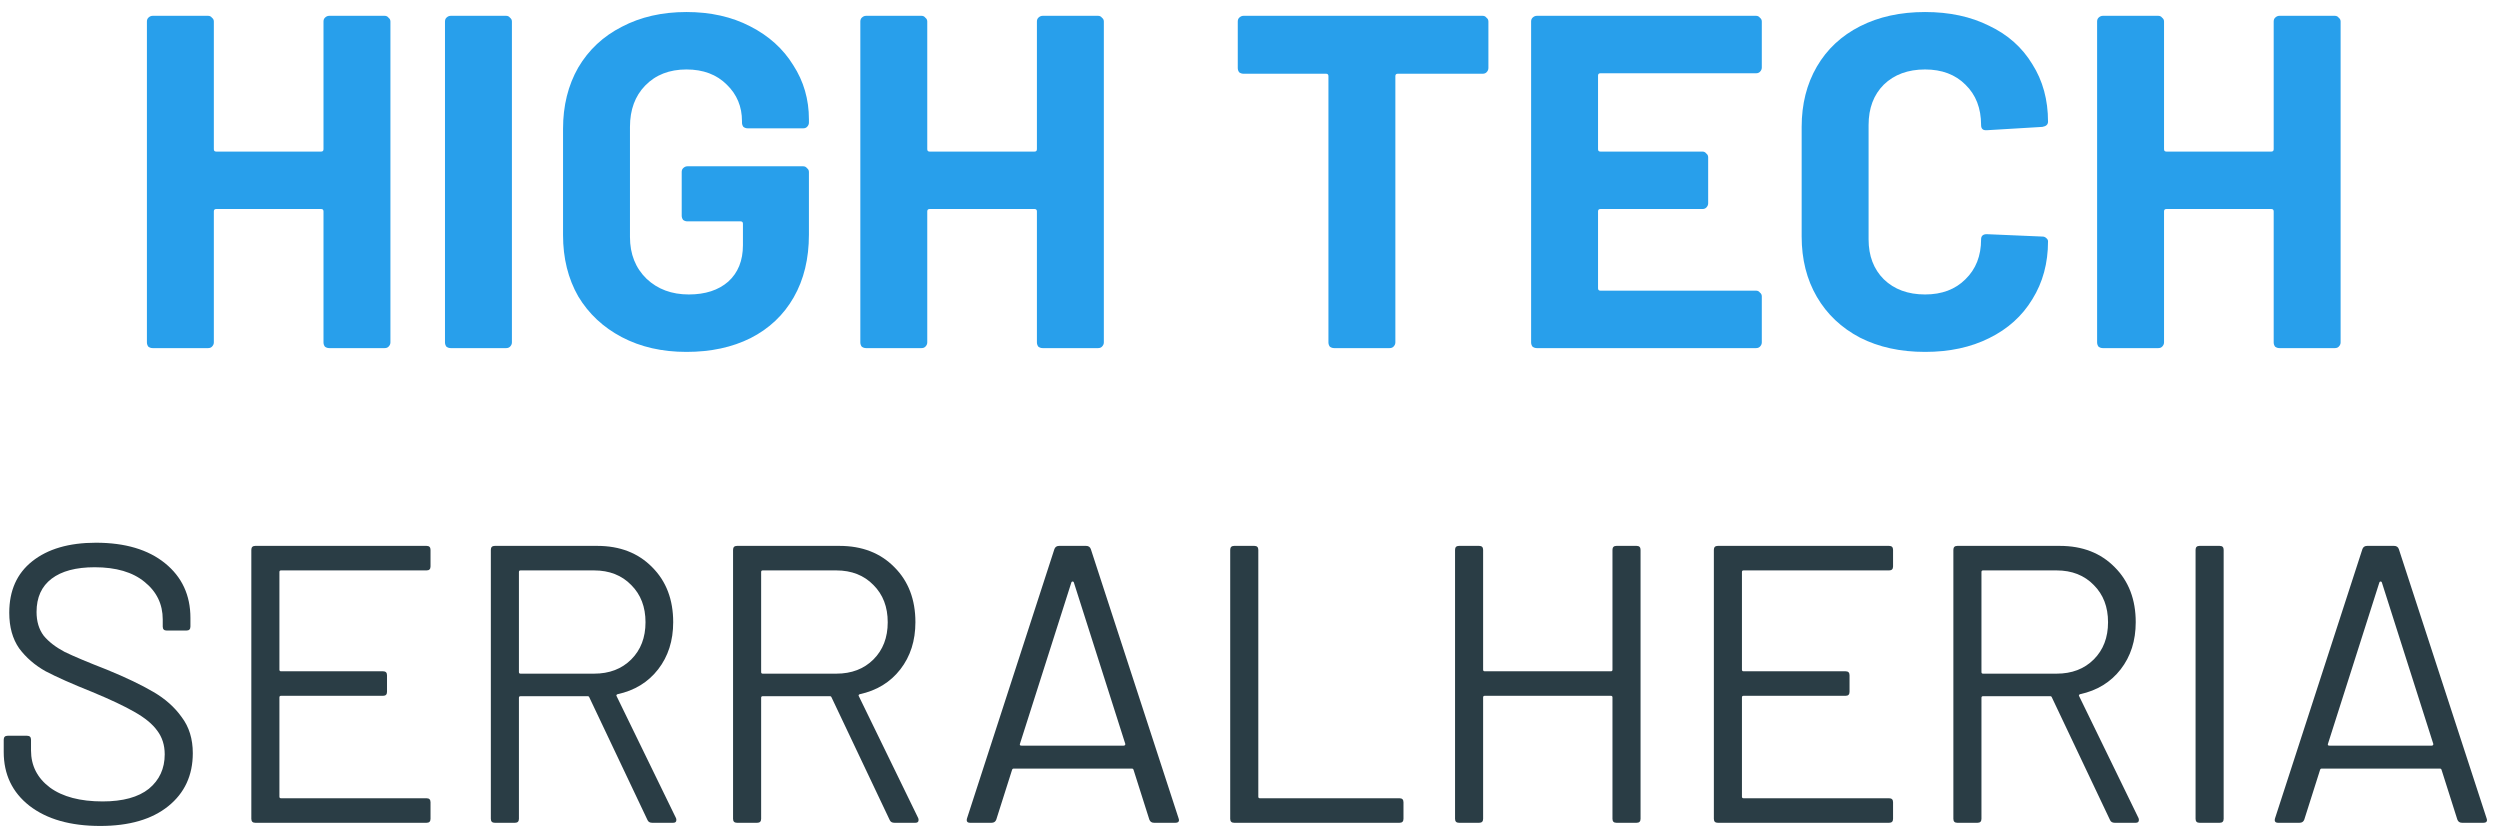 <svg width="158" height="53" viewBox="0 0 158 53" fill="none" xmlns="http://www.w3.org/2000/svg">
<path d="M6.335 52.2C4.451 52.2 2.96 51.775 1.86 50.925C0.776 50.075 0.235 48.942 0.235 47.525V46.75C0.235 46.583 0.318 46.5 0.485 46.5H1.71C1.876 46.5 1.96 46.583 1.96 46.75V47.425C1.96 48.392 2.36 49.175 3.16 49.775C3.96 50.358 5.068 50.65 6.485 50.65C7.768 50.65 8.743 50.383 9.41 49.85C10.076 49.3 10.41 48.575 10.41 47.675C10.41 47.092 10.251 46.592 9.935 46.175C9.635 45.758 9.16 45.367 8.51 45C7.876 44.633 6.976 44.208 5.81 43.725C4.56 43.225 3.585 42.792 2.885 42.425C2.201 42.042 1.643 41.558 1.21 40.975C0.793 40.375 0.585 39.625 0.585 38.725C0.585 37.325 1.068 36.242 2.035 35.475C3.018 34.692 4.36 34.3 6.06 34.3C7.91 34.3 9.368 34.733 10.435 35.6C11.501 36.467 12.035 37.617 12.035 39.05V39.6C12.035 39.767 11.951 39.85 11.785 39.85H10.535C10.368 39.85 10.285 39.767 10.285 39.6V39.15C10.285 38.183 9.901 37.392 9.135 36.775C8.385 36.158 7.335 35.85 5.985 35.85C4.801 35.85 3.893 36.092 3.26 36.575C2.626 37.058 2.31 37.758 2.31 38.675C2.31 39.275 2.46 39.775 2.76 40.175C3.076 40.558 3.518 40.9 4.085 41.2C4.668 41.483 5.56 41.858 6.76 42.325C7.976 42.825 8.951 43.292 9.685 43.725C10.435 44.158 11.035 44.692 11.485 45.325C11.951 45.942 12.185 46.7 12.185 47.6C12.185 49 11.668 50.117 10.635 50.95C9.601 51.783 8.168 52.2 6.335 52.2Z" fill="#2A3D45"/>
<path d="M27.209 35.8C27.209 35.967 27.126 36.05 26.959 36.05H17.759C17.693 36.05 17.659 36.083 17.659 36.15V42.325C17.659 42.392 17.693 42.425 17.759 42.425H24.209C24.376 42.425 24.459 42.508 24.459 42.675V43.725C24.459 43.892 24.376 43.975 24.209 43.975H17.759C17.693 43.975 17.659 44.008 17.659 44.075V50.35C17.659 50.417 17.693 50.45 17.759 50.45H26.959C27.126 50.45 27.209 50.533 27.209 50.7V51.75C27.209 51.917 27.126 52 26.959 52H16.134C15.968 52 15.884 51.917 15.884 51.75V34.75C15.884 34.583 15.968 34.5 16.134 34.5H26.959C27.126 34.5 27.209 34.583 27.209 34.75V35.8Z" fill="#2A3D45"/>
<path d="M41.221 52C41.071 52 40.971 51.942 40.921 51.825L37.246 44.075C37.229 44.025 37.196 44 37.146 44H32.896C32.829 44 32.796 44.033 32.796 44.1V51.75C32.796 51.917 32.713 52 32.546 52H31.271C31.104 52 31.021 51.917 31.021 51.75V34.75C31.021 34.583 31.104 34.5 31.271 34.5H37.746C39.179 34.5 40.338 34.95 41.221 35.85C42.104 36.733 42.546 37.892 42.546 39.325C42.546 40.492 42.229 41.483 41.596 42.3C40.963 43.117 40.104 43.642 39.021 43.875C38.954 43.908 38.938 43.95 38.971 44L42.721 51.7C42.738 51.733 42.746 51.775 42.746 51.825C42.746 51.942 42.679 52 42.546 52H41.221ZM32.896 36.05C32.829 36.05 32.796 36.083 32.796 36.15V42.475C32.796 42.542 32.829 42.575 32.896 42.575H37.546C38.513 42.575 39.296 42.275 39.896 41.675C40.496 41.075 40.796 40.292 40.796 39.325C40.796 38.358 40.496 37.575 39.896 36.975C39.296 36.358 38.513 36.05 37.546 36.05H32.896Z" fill="#2A3D45"/>
<path d="M56.529 52C56.379 52 56.279 51.942 56.229 51.825L52.554 44.075C52.537 44.025 52.504 44 52.454 44H48.204C48.137 44 48.104 44.033 48.104 44.1V51.75C48.104 51.917 48.02 52 47.854 52H46.579C46.412 52 46.329 51.917 46.329 51.75V34.75C46.329 34.583 46.412 34.5 46.579 34.5H53.054C54.487 34.5 55.645 34.95 56.529 35.85C57.412 36.733 57.854 37.892 57.854 39.325C57.854 40.492 57.537 41.483 56.904 42.3C56.27 43.117 55.412 43.642 54.329 43.875C54.262 43.908 54.245 43.95 54.279 44L58.029 51.7C58.045 51.733 58.054 51.775 58.054 51.825C58.054 51.942 57.987 52 57.854 52H56.529ZM48.204 36.05C48.137 36.05 48.104 36.083 48.104 36.15V42.475C48.104 42.542 48.137 42.575 48.204 42.575H52.854C53.82 42.575 54.604 42.275 55.204 41.675C55.804 41.075 56.104 40.292 56.104 39.325C56.104 38.358 55.804 37.575 55.204 36.975C54.604 36.358 53.82 36.05 52.854 36.05H48.204Z" fill="#2A3D45"/>
<path d="M72.939 52C72.789 52 72.689 51.933 72.639 51.8L71.639 48.65C71.622 48.6 71.589 48.575 71.539 48.575H64.064C64.014 48.575 63.981 48.6 63.964 48.65L62.964 51.8C62.914 51.933 62.814 52 62.664 52H61.314C61.131 52 61.064 51.908 61.114 51.725L66.639 34.7C66.689 34.567 66.789 34.5 66.939 34.5H68.639C68.789 34.5 68.889 34.567 68.939 34.7L74.489 51.725L74.514 51.825C74.514 51.942 74.439 52 74.289 52H72.939ZM64.464 47C64.447 47.033 64.447 47.067 64.464 47.1C64.497 47.117 64.531 47.125 64.564 47.125H71.014C71.047 47.125 71.072 47.117 71.089 47.1C71.122 47.067 71.131 47.033 71.114 47L67.864 36.8C67.847 36.767 67.822 36.75 67.789 36.75C67.756 36.75 67.731 36.767 67.714 36.8L64.464 47Z" fill="#2A3D45"/>
<path d="M77.999 52C77.833 52 77.749 51.917 77.749 51.75V34.75C77.749 34.583 77.833 34.5 77.999 34.5H79.275C79.441 34.5 79.525 34.583 79.525 34.75V50.35C79.525 50.417 79.558 50.45 79.624 50.45H88.45C88.616 50.45 88.7 50.533 88.7 50.7V51.75C88.7 51.917 88.616 52 88.45 52H77.999Z" fill="#2A3D45"/>
<path d="M101.908 34.75C101.908 34.583 101.992 34.5 102.158 34.5H103.433C103.6 34.5 103.683 34.583 103.683 34.75V51.75C103.683 51.917 103.6 52 103.433 52H102.158C101.992 52 101.908 51.917 101.908 51.75V44.075C101.908 44.008 101.875 43.975 101.808 43.975H93.834C93.767 43.975 93.733 44.008 93.733 44.075V51.75C93.733 51.917 93.65 52 93.483 52H92.209C92.042 52 91.959 51.917 91.959 51.75V34.75C91.959 34.583 92.042 34.5 92.209 34.5H93.483C93.65 34.5 93.733 34.583 93.733 34.75V42.325C93.733 42.392 93.767 42.425 93.834 42.425H101.808C101.875 42.425 101.908 42.392 101.908 42.325V34.75Z" fill="#2A3D45"/>
<path d="M119.641 35.8C119.641 35.967 119.558 36.05 119.391 36.05H110.191C110.124 36.05 110.091 36.083 110.091 36.15V42.325C110.091 42.392 110.124 42.425 110.191 42.425H116.641C116.808 42.425 116.891 42.508 116.891 42.675V43.725C116.891 43.892 116.808 43.975 116.641 43.975H110.191C110.124 43.975 110.091 44.008 110.091 44.075V50.35C110.091 50.417 110.124 50.45 110.191 50.45H119.391C119.558 50.45 119.641 50.533 119.641 50.7V51.75C119.641 51.917 119.558 52 119.391 52H108.566C108.399 52 108.316 51.917 108.316 51.75V34.75C108.316 34.583 108.399 34.5 108.566 34.5H119.391C119.558 34.5 119.641 34.583 119.641 34.75V35.8Z" fill="#2A3D45"/>
<path d="M133.653 52C133.503 52 133.403 51.942 133.353 51.825L129.678 44.075C129.661 44.025 129.628 44 129.578 44H125.328C125.261 44 125.228 44.033 125.228 44.1V51.75C125.228 51.917 125.144 52 124.978 52H123.703C123.536 52 123.453 51.917 123.453 51.75V34.75C123.453 34.583 123.536 34.5 123.703 34.5H130.178C131.611 34.5 132.769 34.95 133.653 35.85C134.536 36.733 134.978 37.892 134.978 39.325C134.978 40.492 134.661 41.483 134.028 42.3C133.394 43.117 132.536 43.642 131.453 43.875C131.386 43.908 131.369 43.95 131.403 44L135.153 51.7C135.169 51.733 135.178 51.775 135.178 51.825C135.178 51.942 135.111 52 134.978 52H133.653ZM125.328 36.05C125.261 36.05 125.228 36.083 125.228 36.15V42.475C125.228 42.542 125.261 42.575 125.328 42.575H129.978C130.944 42.575 131.728 42.275 132.328 41.675C132.928 41.075 133.228 40.292 133.228 39.325C133.228 38.358 132.928 37.575 132.328 36.975C131.728 36.358 130.944 36.05 129.978 36.05H125.328Z" fill="#2A3D45"/>
<path d="M139.01 52C138.844 52 138.76 51.917 138.76 51.75V34.75C138.76 34.583 138.844 34.5 139.01 34.5H140.285C140.452 34.5 140.535 34.583 140.535 34.75V51.75C140.535 51.917 140.452 52 140.285 52H139.01Z" fill="#2A3D45"/>
<path d="M155.605 52C155.455 52 155.355 51.933 155.305 51.8L154.305 48.65C154.288 48.6 154.255 48.575 154.205 48.575H146.73C146.68 48.575 146.647 48.6 146.63 48.65L145.63 51.8C145.58 51.933 145.48 52 145.33 52H143.98C143.797 52 143.73 51.908 143.78 51.725L149.305 34.7C149.355 34.567 149.455 34.5 149.605 34.5H151.305C151.455 34.5 151.555 34.567 151.605 34.7L157.155 51.725L157.18 51.825C157.18 51.942 157.105 52 156.955 52H155.605ZM147.13 47C147.113 47.033 147.113 47.067 147.13 47.1C147.163 47.117 147.197 47.125 147.23 47.125H153.68C153.713 47.125 153.738 47.117 153.755 47.1C153.788 47.067 153.797 47.033 153.78 47L150.53 36.8C150.513 36.767 150.488 36.75 150.455 36.75C150.422 36.75 150.397 36.767 150.38 36.8L147.13 47Z" fill="#2A3D45"/>
<path d="M20.445 1.36C20.445 1.26 20.475 1.18 20.535 1.12C20.615 1.04 20.705 1 20.805 1H24.315C24.415 1 24.495 1.04 24.555 1.12C24.635 1.18 24.675 1.26 24.675 1.36V21.64C24.675 21.74 24.635 21.83 24.555 21.91C24.495 21.97 24.415 22 24.315 22H20.805C20.705 22 20.615 21.97 20.535 21.91C20.475 21.83 20.445 21.74 20.445 21.64V13.36C20.445 13.26 20.395 13.21 20.295 13.21H13.665C13.565 13.21 13.515 13.26 13.515 13.36V21.64C13.515 21.74 13.475 21.83 13.395 21.91C13.335 21.97 13.255 22 13.155 22H9.645C9.545 22 9.455 21.97 9.375 21.91C9.315 21.83 9.285 21.74 9.285 21.64V1.36C9.285 1.26 9.315 1.18 9.375 1.12C9.455 1.04 9.545 1 9.645 1H13.155C13.255 1 13.335 1.04 13.395 1.12C13.475 1.18 13.515 1.26 13.515 1.36V9.43C13.515 9.53 13.565 9.58 13.665 9.58H20.295C20.395 9.58 20.445 9.53 20.445 9.43V1.36Z" fill="#289FEB"/>
<path d="M28.483 22C28.383 22 28.293 21.97 28.213 21.91C28.153 21.83 28.123 21.74 28.123 21.64V1.36C28.123 1.26 28.153 1.18 28.213 1.12C28.293 1.04 28.383 1 28.483 1H31.993C32.093 1 32.173 1.04 32.233 1.12C32.313 1.18 32.353 1.26 32.353 1.36V21.64C32.353 21.74 32.313 21.83 32.233 21.91C32.173 21.97 32.093 22 31.993 22H28.483Z" fill="#289FEB"/>
<path d="M43.384 22.24C41.844 22.24 40.484 21.93 39.304 21.31C38.124 20.69 37.204 19.83 36.544 18.73C35.904 17.61 35.584 16.32 35.584 14.86V8.14C35.584 6.68 35.904 5.39 36.544 4.27C37.204 3.15 38.124 2.29 39.304 1.69C40.484 1.07 41.844 0.76 43.384 0.76C44.904 0.76 46.244 1.06 47.404 1.66C48.584 2.26 49.494 3.08 50.134 4.12C50.794 5.14 51.124 6.28 51.124 7.54V7.75C51.124 7.85 51.084 7.94 51.004 8.02C50.944 8.08 50.864 8.11 50.764 8.11H47.254C47.154 8.11 47.064 8.08 46.984 8.02C46.924 7.94 46.894 7.85 46.894 7.75V7.66C46.894 6.74 46.574 5.97 45.934 5.35C45.294 4.71 44.444 4.39 43.384 4.39C42.304 4.39 41.434 4.73 40.774 5.41C40.134 6.07 39.814 6.94 39.814 8.02V14.98C39.814 16.06 40.164 16.94 40.864 17.62C41.564 18.28 42.454 18.61 43.534 18.61C44.574 18.61 45.404 18.34 46.024 17.8C46.644 17.24 46.954 16.47 46.954 15.49V14.14C46.954 14.04 46.904 13.99 46.804 13.99H43.444C43.344 13.99 43.254 13.96 43.174 13.9C43.114 13.82 43.084 13.73 43.084 13.63V10.87C43.084 10.77 43.114 10.69 43.174 10.63C43.254 10.55 43.344 10.51 43.444 10.51H50.764C50.864 10.51 50.944 10.55 51.004 10.63C51.084 10.69 51.124 10.77 51.124 10.87V14.83C51.124 16.35 50.804 17.67 50.164 18.79C49.524 19.91 48.614 20.77 47.434 21.37C46.274 21.95 44.924 22.24 43.384 22.24Z" fill="#289FEB"/>
<path d="M65.533 1.36C65.533 1.26 65.563 1.18 65.623 1.12C65.703 1.04 65.793 1 65.893 1H69.403C69.503 1 69.583 1.04 69.643 1.12C69.723 1.18 69.763 1.26 69.763 1.36V21.64C69.763 21.74 69.723 21.83 69.643 21.91C69.583 21.97 69.503 22 69.403 22H65.893C65.793 22 65.703 21.97 65.623 21.91C65.563 21.83 65.533 21.74 65.533 21.64V13.36C65.533 13.26 65.483 13.21 65.383 13.21H58.753C58.653 13.21 58.603 13.26 58.603 13.36V21.64C58.603 21.74 58.563 21.83 58.483 21.91C58.423 21.97 58.343 22 58.243 22H54.733C54.633 22 54.543 21.97 54.463 21.91C54.403 21.83 54.373 21.74 54.373 21.64V1.36C54.373 1.26 54.403 1.18 54.463 1.12C54.543 1.04 54.633 1 54.733 1H58.243C58.343 1 58.423 1.04 58.483 1.12C58.563 1.18 58.603 1.26 58.603 1.36V9.43C58.603 9.53 58.653 9.58 58.753 9.58H65.383C65.483 9.58 65.533 9.53 65.533 9.43V1.36Z" fill="#289FEB"/>
<path d="M93.707 1C93.807 1 93.887 1.04 93.947 1.12C94.027 1.18 94.067 1.26 94.067 1.36V4.3C94.067 4.4 94.027 4.49 93.947 4.57C93.887 4.63 93.807 4.66 93.707 4.66H88.337C88.237 4.66 88.187 4.71 88.187 4.81V21.64C88.187 21.74 88.147 21.83 88.067 21.91C88.007 21.97 87.927 22 87.827 22H84.317C84.217 22 84.127 21.97 84.047 21.91C83.987 21.83 83.957 21.74 83.957 21.64V4.81C83.957 4.71 83.907 4.66 83.807 4.66H78.587C78.487 4.66 78.397 4.63 78.317 4.57C78.257 4.49 78.227 4.4 78.227 4.3V1.36C78.227 1.26 78.257 1.18 78.317 1.12C78.397 1.04 78.487 1 78.587 1H93.707Z" fill="#289FEB"/>
<path d="M111.346 4.27C111.346 4.37 111.306 4.46 111.226 4.54C111.166 4.6 111.086 4.63 110.986 4.63H101.146C101.046 4.63 100.996 4.68 100.996 4.78V9.43C100.996 9.53 101.046 9.58 101.146 9.58H107.596C107.696 9.58 107.776 9.62 107.836 9.7C107.916 9.76 107.956 9.84 107.956 9.94V12.85C107.956 12.95 107.916 13.04 107.836 13.12C107.776 13.18 107.696 13.21 107.596 13.21H101.146C101.046 13.21 100.996 13.26 100.996 13.36V18.22C100.996 18.32 101.046 18.37 101.146 18.37H110.986C111.086 18.37 111.166 18.41 111.226 18.49C111.306 18.55 111.346 18.63 111.346 18.73V21.64C111.346 21.74 111.306 21.83 111.226 21.91C111.166 21.97 111.086 22 110.986 22H97.126C97.026 22 96.936 21.97 96.856 21.91C96.796 21.83 96.766 21.74 96.766 21.64V1.36C96.766 1.26 96.796 1.18 96.856 1.12C96.936 1.04 97.026 1 97.126 1H110.986C111.086 1 111.166 1.04 111.226 1.12C111.306 1.18 111.346 1.26 111.346 1.36V4.27Z" fill="#289FEB"/>
<path d="M121.665 22.24C120.105 22.24 118.735 21.94 117.555 21.34C116.375 20.72 115.465 19.86 114.825 18.76C114.185 17.66 113.865 16.39 113.865 14.95V8.02C113.865 6.58 114.185 5.31 114.825 4.21C115.465 3.11 116.375 2.26 117.555 1.66C118.735 1.06 120.105 0.76 121.665 0.76C123.205 0.76 124.555 1.05 125.715 1.63C126.895 2.19 127.805 3 128.445 4.06C129.105 5.1 129.435 6.31 129.435 7.69C129.435 7.87 129.315 7.98 129.075 8.02L125.565 8.23H125.505C125.305 8.23 125.205 8.12 125.205 7.9C125.205 6.84 124.875 5.99 124.215 5.35C123.575 4.71 122.725 4.39 121.665 4.39C120.585 4.39 119.715 4.71 119.055 5.35C118.415 5.99 118.095 6.84 118.095 7.9V15.13C118.095 16.17 118.415 17.01 119.055 17.65C119.715 18.29 120.585 18.61 121.665 18.61C122.725 18.61 123.575 18.29 124.215 17.65C124.875 17.01 125.205 16.17 125.205 15.13C125.205 14.91 125.325 14.8 125.565 14.8L129.075 14.95C129.175 14.95 129.255 14.98 129.315 15.04C129.395 15.1 129.435 15.17 129.435 15.25C129.435 16.63 129.105 17.85 128.445 18.91C127.805 19.97 126.895 20.79 125.715 21.37C124.555 21.95 123.205 22.24 121.665 22.24Z" fill="#289FEB"/>
<path d="M143.697 1.36C143.697 1.26 143.727 1.18 143.787 1.12C143.867 1.04 143.957 1 144.057 1H147.567C147.667 1 147.747 1.04 147.807 1.12C147.887 1.18 147.927 1.26 147.927 1.36V21.64C147.927 21.74 147.887 21.83 147.807 21.91C147.747 21.97 147.667 22 147.567 22H144.057C143.957 22 143.867 21.97 143.787 21.91C143.727 21.83 143.697 21.74 143.697 21.64V13.36C143.697 13.26 143.647 13.21 143.547 13.21H136.917C136.817 13.21 136.767 13.26 136.767 13.36V21.64C136.767 21.74 136.727 21.83 136.647 21.91C136.587 21.97 136.507 22 136.407 22H132.897C132.797 22 132.707 21.97 132.627 21.91C132.567 21.83 132.537 21.74 132.537 21.64V1.36C132.537 1.26 132.567 1.18 132.627 1.12C132.707 1.04 132.797 1 132.897 1H136.407C136.507 1 136.587 1.04 136.647 1.12C136.727 1.18 136.767 1.26 136.767 1.36V9.43C136.767 9.53 136.817 9.58 136.917 9.58H143.547C143.647 9.58 143.697 9.53 143.697 9.43V1.36Z" fill="#289FEB"/>
</svg>
